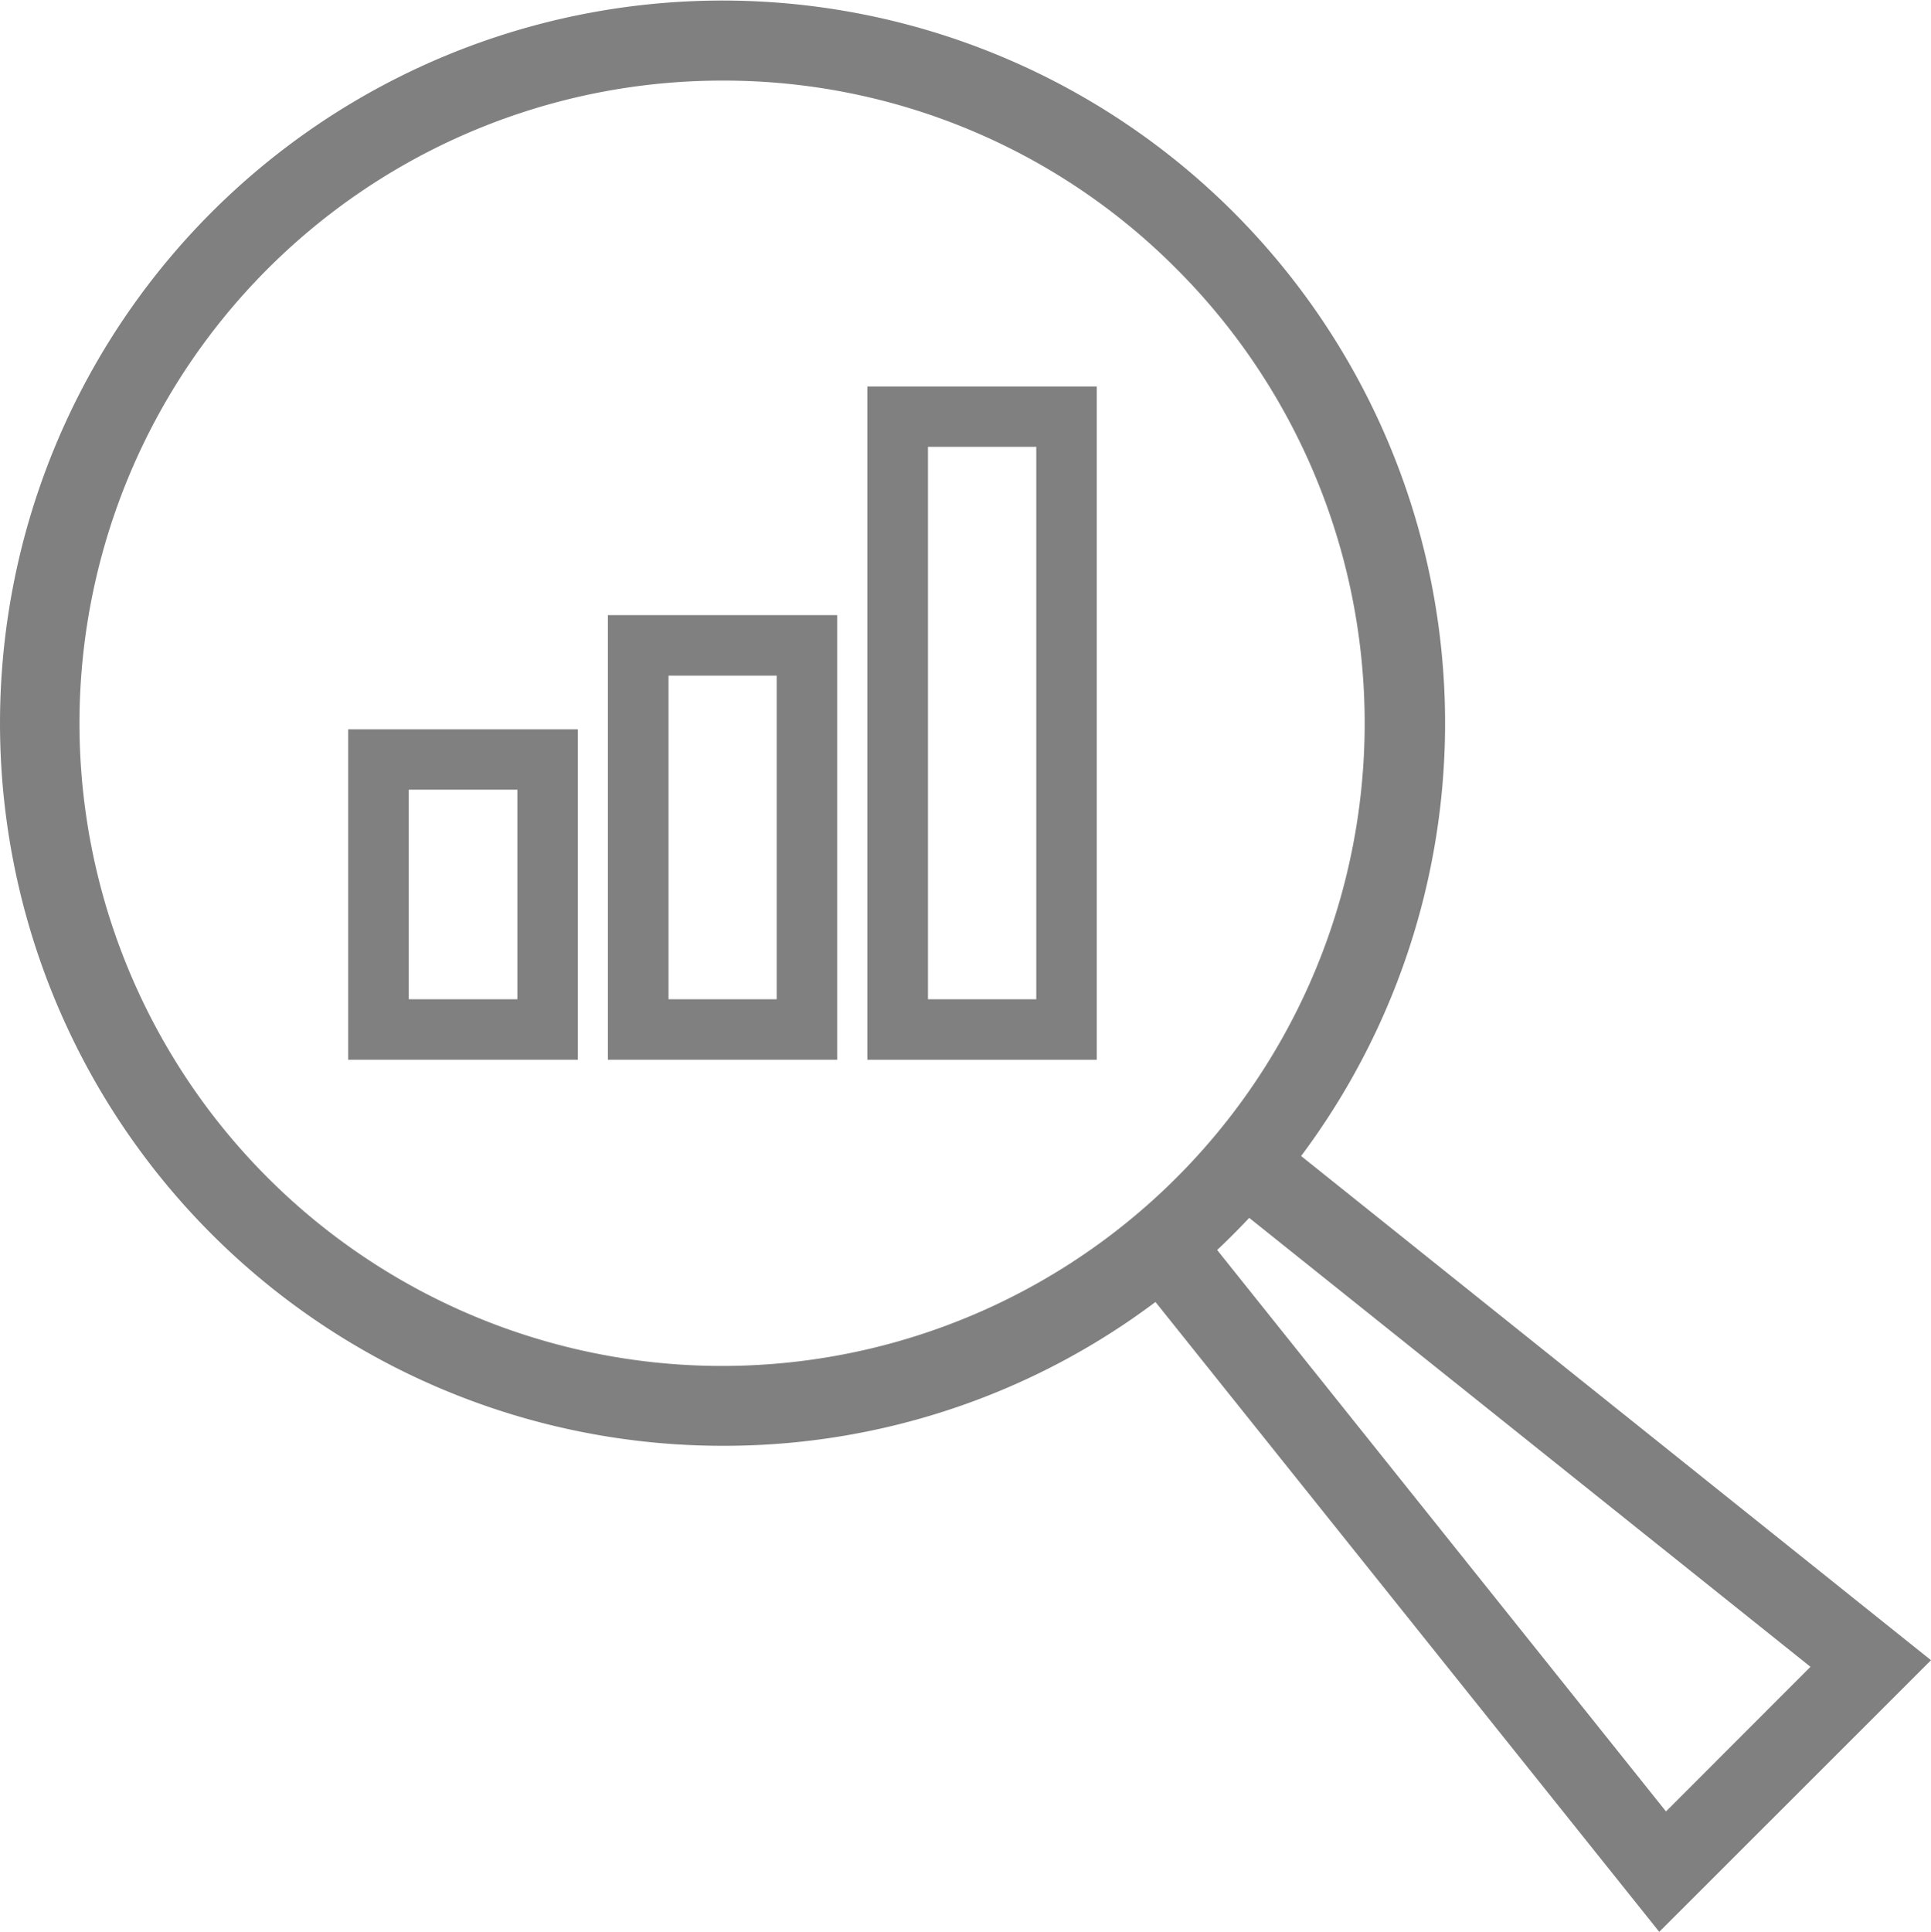 <svg xmlns="http://www.w3.org/2000/svg" width="116.022" height="116.059" viewBox="0 0 116.022 116.059">
  <g id="グループ_59" data-name="グループ 59" transform="translate(-3034.699 -1271.981)">
    <g id="グループ_53" data-name="グループ 53" transform="translate(3034.699 1271.981)">
      <path id="パス_13" data-name="パス 13" d="M3078.1,1358.84a43.413,43.413,0,1,1,30.711-12.716A43.151,43.151,0,0,1,3078.1,1358.84Zm.008-82.017a38.61,38.61,0,1,0,27.282,11.313A38.347,38.347,0,0,0,3078.11,1276.823Z" transform="translate(-3034.699 -1271.981)" fill="gray"/>
    </g>
    <g id="グループ_54" data-name="グループ 54" transform="translate(3103.781 1341.091)">
      <path id="パス_14" data-name="パス 14" d="M3073.146,1326.767l-30.613-38.269,3.781-3.03,27.237,34.066,8.68-8.689-34.057-27.237,3.029-3.789,38.27,30.63Z" transform="translate(-3042.533 -1279.818)" fill="gray"/>
    </g>
    <g id="グループ_58" data-name="グループ 58" transform="translate(3055.616 1295.199)">
      <g id="グループ_55" data-name="グループ 55" transform="translate(0 20.598)">
        <path id="パス_15" data-name="パス 15" d="M3050.871,1296.8h-13.8v-19.85h13.8Zm-10.158-3.634h6.525v-12.591h-6.525Z" transform="translate(-3037.07 -1276.95)" fill="gray"/>
      </g>
      <g id="グループ_56" data-name="グループ 56" transform="translate(15.608 13.738)">
        <path id="パス_16" data-name="パス 16" d="M3052.615,1302.882H3038.84v-26.71h13.775Zm-10.133-3.634h6.5v-19.443h-6.5Z" transform="translate(-3038.84 -1276.172)" fill="gray"/>
      </g>
      <g id="グループ_57" data-name="グループ 57" transform="translate(31.197)">
        <path id="パス_17" data-name="パス 17" d="M3054.393,1315.063H3040.61v-40.448h13.783Zm-10.141-3.634h6.508v-33.189h-6.508Z" transform="translate(-3040.61 -1274.614)" fill="gray"/>
      </g>
    </g>
  </g>
</svg>

